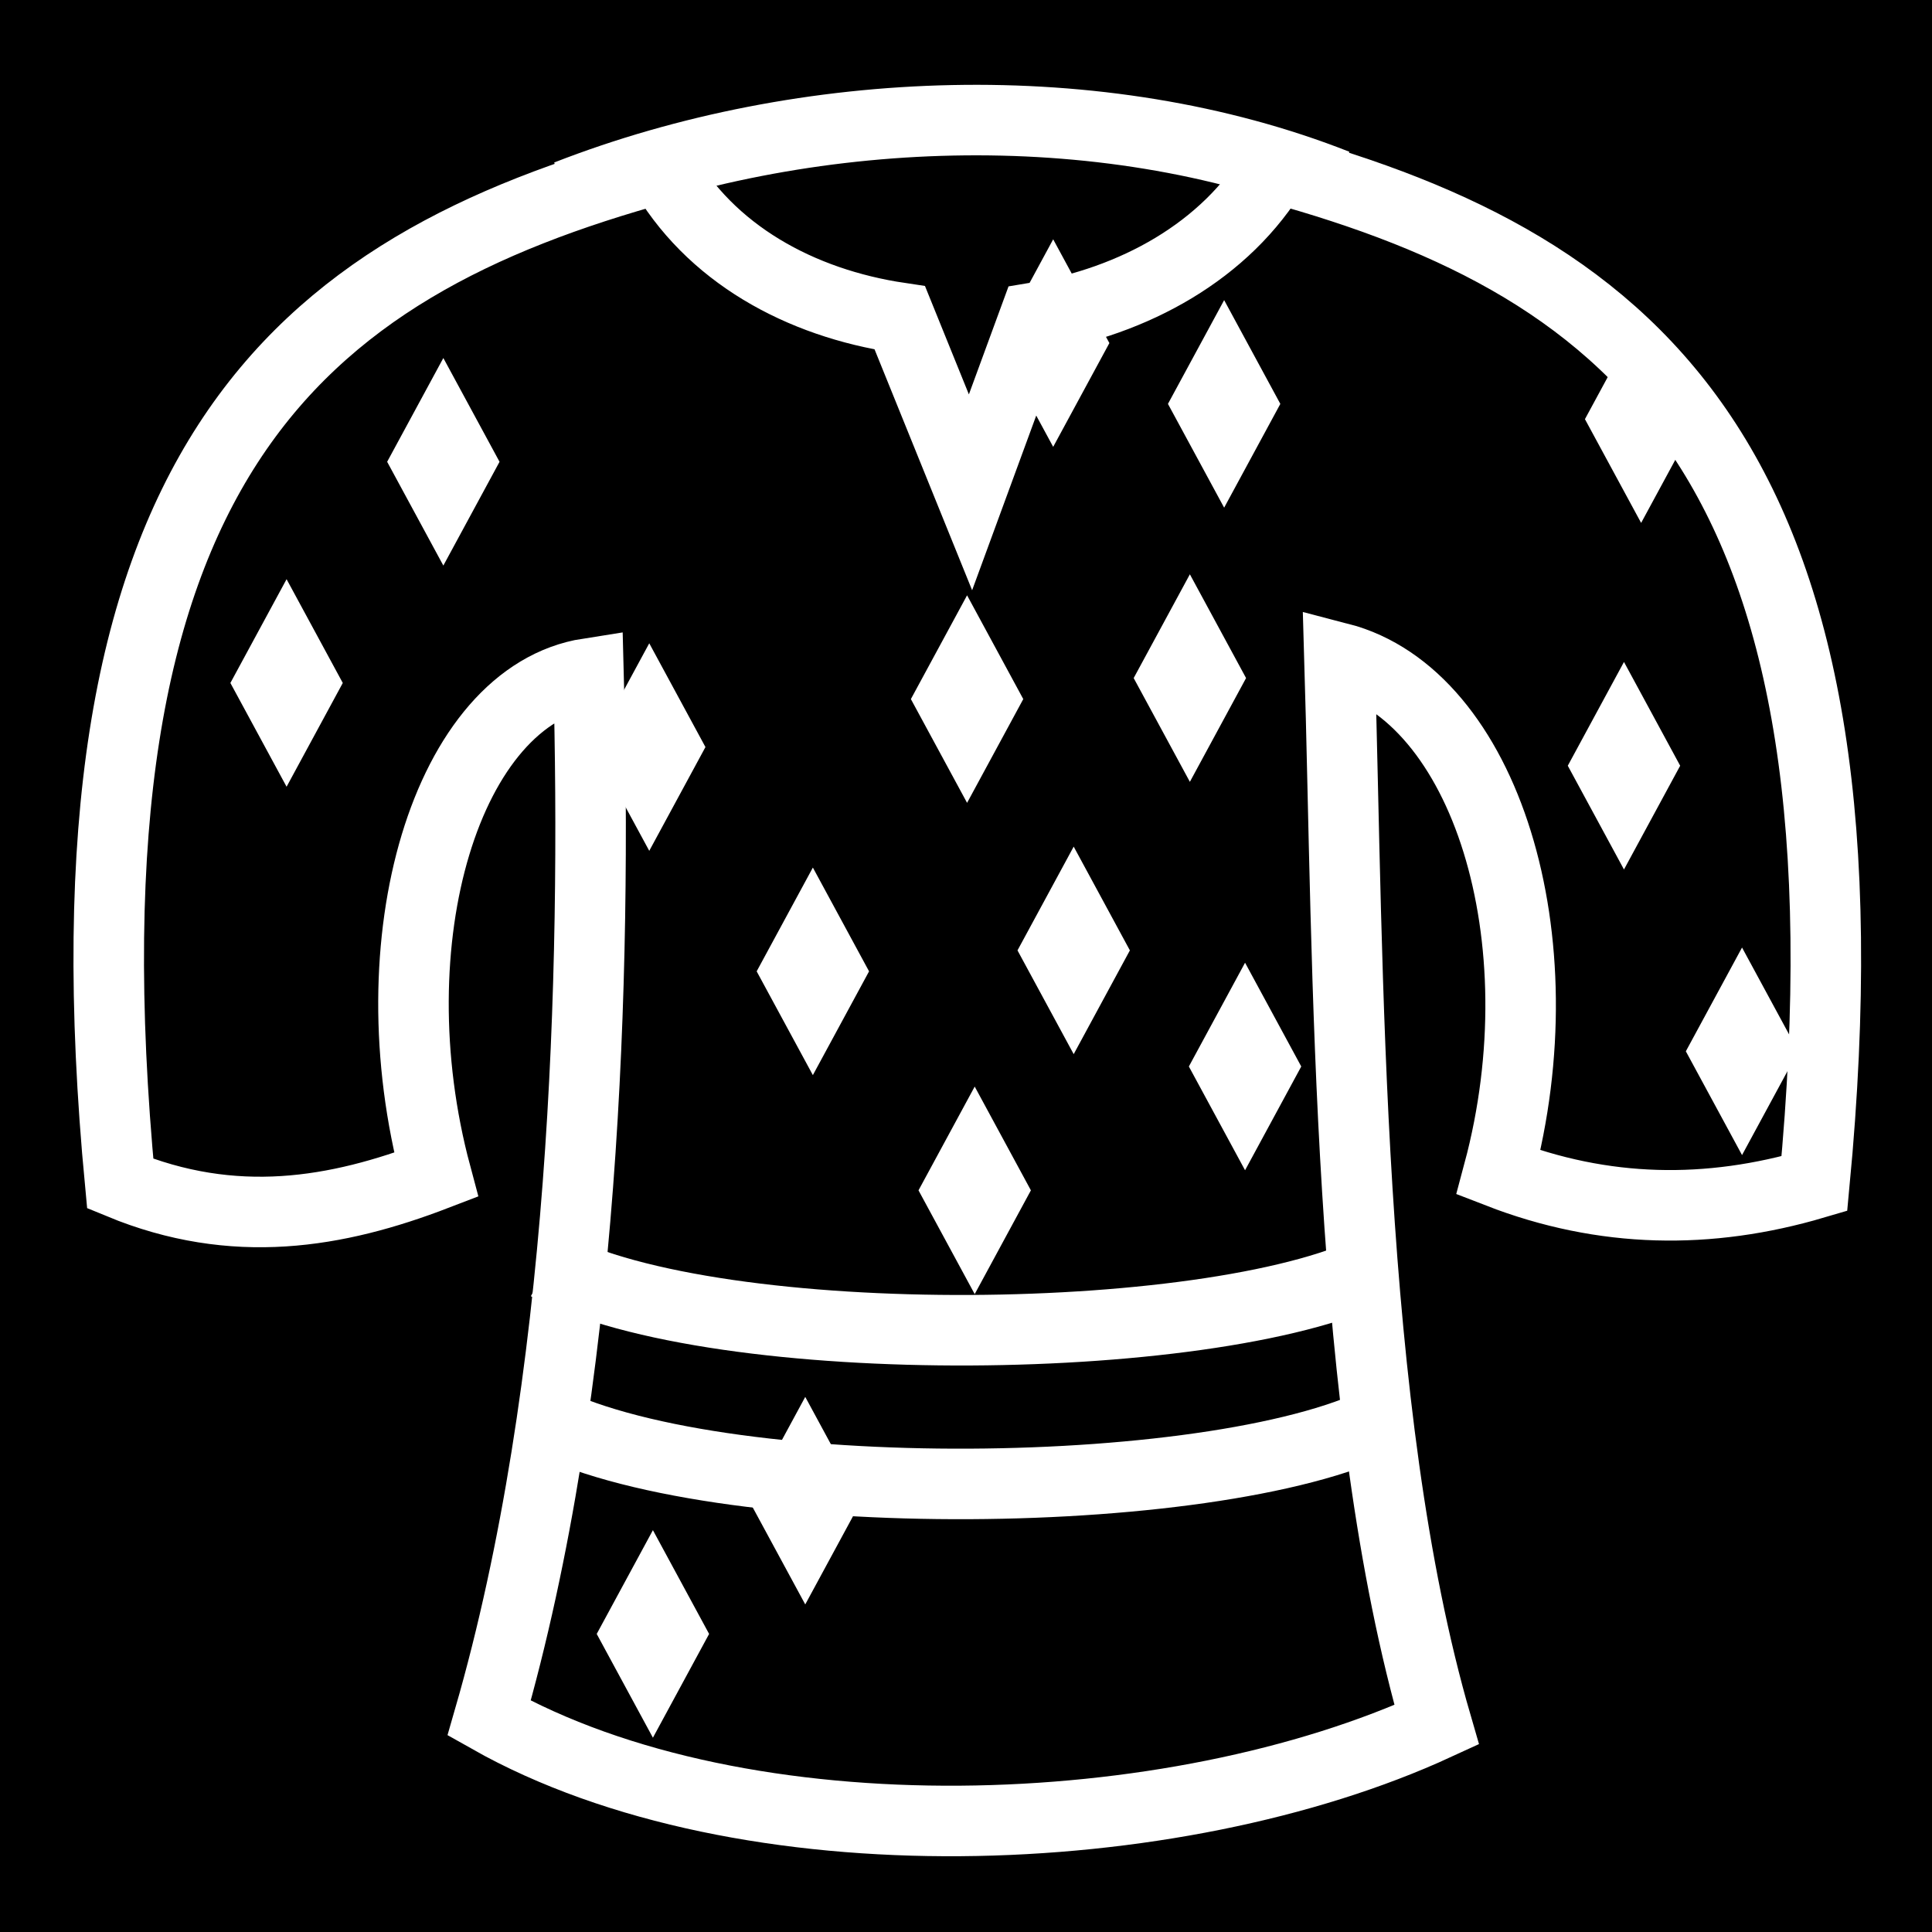 <svg viewBox="0 0 512 512" xmlns="http://www.w3.org/2000/svg">
<path d="m0,0h512v512h-512z"/>
<g transform="matrix(18.689,0,0,18.689,-5000.134,-41512.974)">
<path d="m285.63,2223.629c5.15,1.413 8.611,4.217 7.642,14.407-1.494.441-2.985.423-4.479-.157 .889-3.316-.188-6.762-2.255-7.298 .131,4.393.084,10.678 1.378,15.128-3.724,1.716-9.814,1.952-13.436-.094 1.364-4.723 1.523-10.507 1.409-14.814-2.014.314-3.05,3.794-2.161,7.11-1.412.543-2.865.792-4.479.125-.969-10.191 2.484-12.985 7.673-14.407 .685,1.222 1.972,1.92 3.382,2.13l1.002,2.474 .908-2.474c1.408-.231 2.714-.945 3.414-2.13z" stroke="#fff"/>
<path d="m286.495,2223.869c-3.341-1.317-7.532-1.164-10.911.153" fill="none" stroke="#fff"/>
<path d="m287.253,2241.333c-2.249,1.234-9.618,1.328-12.083,0" fill="none" stroke="#fff"/>
<path d="m287.145,2239.19c-2.204,1.187-9.425,1.278-11.839,0" fill="none" stroke="#fff"/>
<path d="m-986.768,1566.612h1.674v1.674h-1.674z" fill="#fff" transform="matrix(.476,-.879,.476,.879,0,0)"/>
<path d="m-1572.529,971.697h1.674v1.674h-1.674z" fill="#fff" transform="matrix(-.476,-.879,-.476,.879,0,0)"/>
<path d="m-1569.501,976.723h1.674v1.674h-1.674z" fill="#fff" transform="matrix(-.476,-.879,-.476,.879,0,0)"/>
<path d="m-1569.04,973.313h1.674v1.674h-1.674z" fill="#fff" transform="matrix(-.476,-.879,-.476,.879,0,0)"/>
<path d="m-1565.324,977.367h1.674v1.674h-1.674z" fill="#fff" transform="matrix(-.476,-.879,-.476,.879,0,0)"/>
<path d="m-1568.574,969.386h1.674v1.674h-1.674z" fill="#fff" transform="matrix(-.476,-.879,-.476,.879,0,0)"/>
<path d="m-1566.873,966.664h1.674v1.674h-1.674z" fill="#fff" transform="matrix(-.476,-.879,-.476,.879,0,0)"/>
<path d="m-1573.207,960.576h1.674v1.674h-1.674z" fill="#fff" transform="matrix(-.476,-.879,-.476,.879,0,0)"/>
<path d="m-1575.747,963.627h1.674v1.674h-1.674z" fill="#fff" transform="matrix(-.476,-.879,-.476,.879,0,0)"/>
<path d="m-1579.809,964.172h1.674v1.674h-1.674z" fill="#fff" transform="matrix(-.476,-.879,-.476,.879,0,0)"/>
<path d="m-1555.71,978.761h1.674v1.674h-1.674z" fill="#fff" transform="matrix(-.476,-.879,-.476,.879,0,0)"/>
<path d="m-1555.159,982.88h1.674v1.674h-1.674z" fill="#fff" transform="matrix(-.476,-.879,-.476,.879,0,0)"/>
<path d="m-1565.425,972.874h1.674v1.674h-1.674z" fill="#fff" transform="matrix(-.476,-.879,-.476,.879,0,0)"/>
<path d="m-983.424,1567.806h1.674v1.674h-1.674z" fill="#fff" transform="matrix(.476,-.879,.476,.879,0,0)"/>
<path d="m-1561.078,977.995h1.674v1.674h-1.674z" fill="#fff" transform="matrix(-.476,-.879,-.476,.879,0,0)"/>
<path d="m-1563.836,968.72h1.674v1.674h-1.674z" fill="#fff" transform="matrix(-.476,-.879,-.476,.879,0,0)"/>
</g>
</svg>
